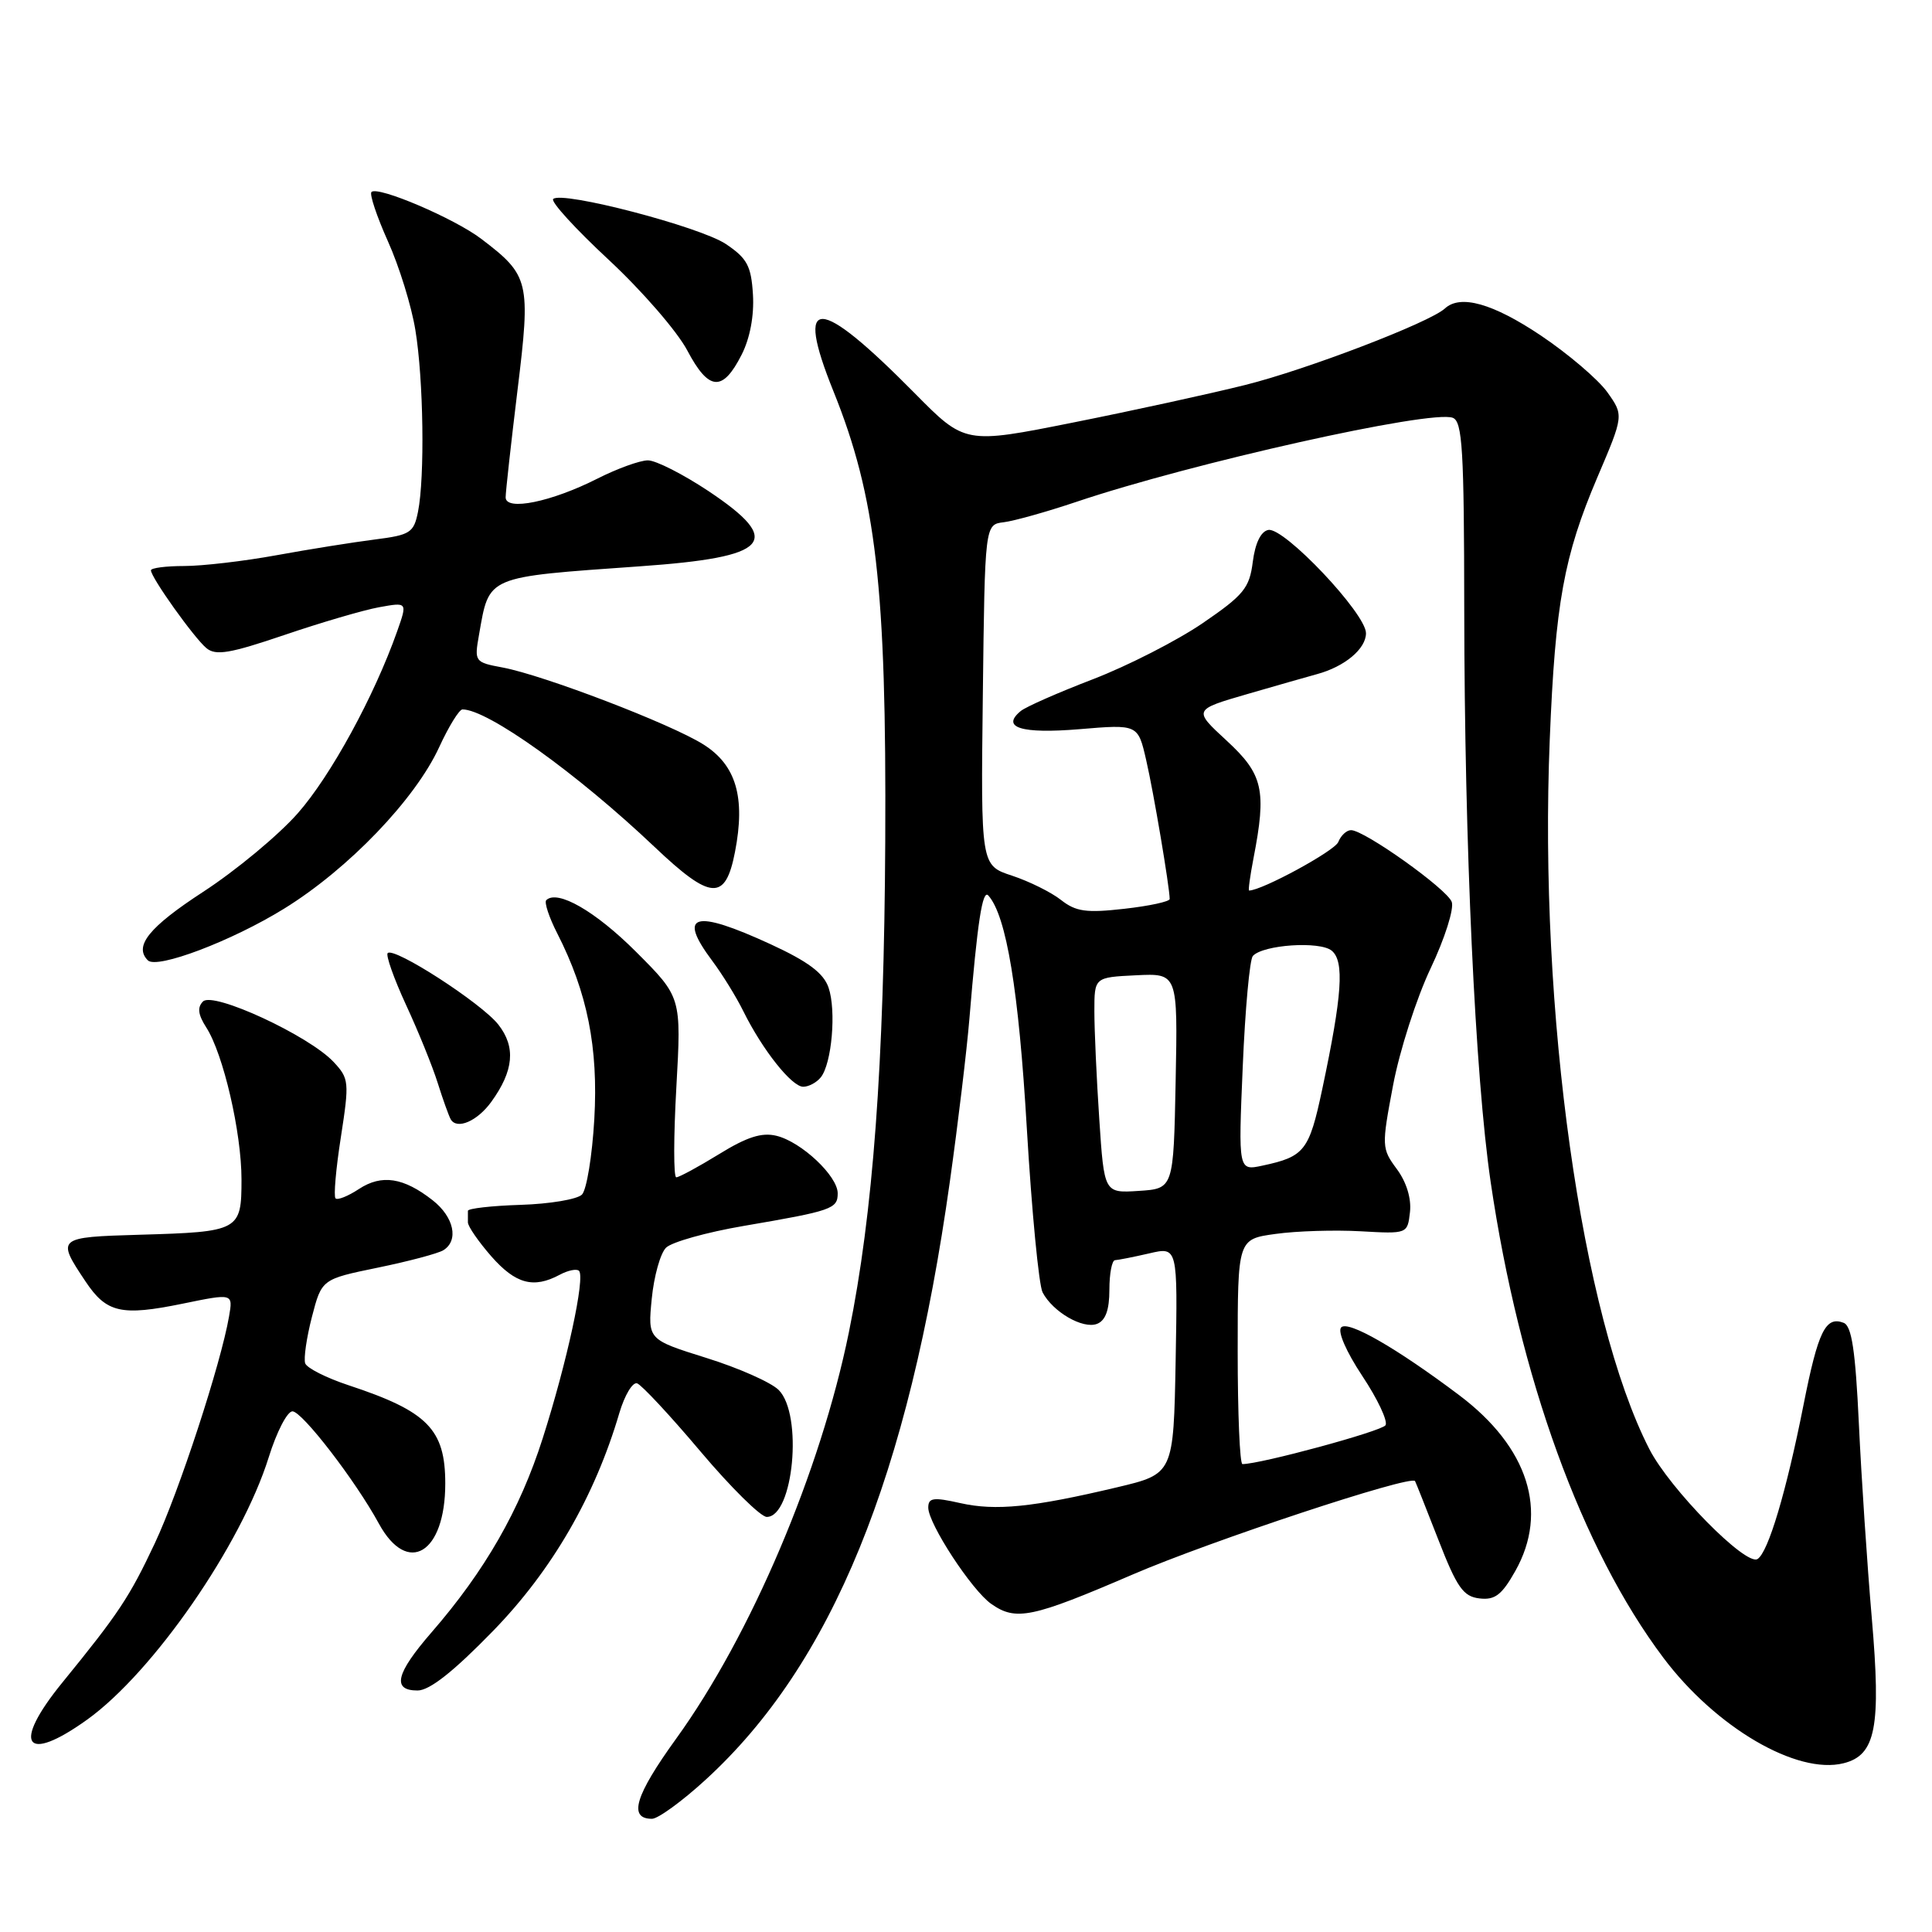 <?xml version="1.0" encoding="UTF-8" standalone="no"?>
<!DOCTYPE svg PUBLIC "-//W3C//DTD SVG 1.1//EN" "http://www.w3.org/Graphics/SVG/1.1/DTD/svg11.dtd" >
<svg xmlns="http://www.w3.org/2000/svg" xmlns:xlink="http://www.w3.org/1999/xlink" version="1.1" viewBox="0 0 256 256">
 <g >
 <path fill="currentColor"
d=" M 93.48 235.84 C 110.23 220.53 120.38 195.68 125.87 156.50 C 126.95 148.80 128.11 139.12 128.45 135.00 C 129.51 122.20 130.18 117.78 130.96 118.66 C 133.36 121.35 134.99 131.25 136.06 149.52 C 136.71 160.51 137.65 170.29 138.15 171.25 C 139.51 173.84 143.48 176.14 145.36 175.42 C 146.49 174.98 147.00 173.58 147.00 170.89 C 147.00 168.75 147.34 166.99 147.75 166.98 C 148.16 166.96 150.20 166.56 152.28 166.08 C 156.05 165.20 156.05 165.20 155.78 180.25 C 155.50 195.30 155.50 195.30 148.00 197.08 C 136.78 199.74 131.94 200.22 127.25 199.17 C 123.66 198.36 123.00 198.46 123.00 199.77 C 123.00 201.90 128.77 210.73 131.35 212.53 C 134.61 214.82 136.73 214.38 150.06 208.64 C 160.41 204.18 186.94 195.40 187.50 196.25 C 187.59 196.39 188.97 199.88 190.58 204.00 C 193.05 210.36 193.89 211.55 196.04 211.80 C 198.09 212.04 199.00 211.34 200.79 208.16 C 205.23 200.27 202.50 191.75 193.34 184.86 C 185.02 178.60 178.65 174.95 177.72 175.88 C 177.20 176.40 178.37 179.09 180.51 182.32 C 182.54 185.37 183.92 188.31 183.59 188.85 C 183.10 189.64 167.04 194.00 164.63 194.00 C 164.28 194.00 164.00 187.29 164.00 179.09 C 164.00 164.19 164.00 164.19 169.03 163.50 C 171.80 163.11 176.87 162.96 180.28 163.15 C 186.49 163.50 186.50 163.50 186.83 160.60 C 187.03 158.82 186.37 156.64 185.09 154.91 C 183.07 152.18 183.06 151.90 184.59 143.80 C 185.45 139.24 187.69 132.26 189.57 128.30 C 191.45 124.34 192.70 120.39 192.36 119.50 C 191.70 117.77 180.79 110.00 179.02 110.00 C 178.43 110.00 177.67 110.71 177.33 111.57 C 176.88 112.74 167.21 118.00 165.51 118.00 C 165.38 118.00 165.64 116.09 166.09 113.75 C 167.85 104.68 167.37 102.60 162.55 98.15 C 158.10 94.05 158.10 94.05 165.30 91.96 C 169.26 90.81 173.40 89.63 174.50 89.33 C 178.17 88.34 181.00 85.98 181.00 83.90 C 181.00 81.30 170.15 69.83 168.06 70.22 C 167.07 70.41 166.32 71.96 166.00 74.45 C 165.56 77.93 164.80 78.85 159.35 82.58 C 155.96 84.89 149.44 88.22 144.85 89.99 C 140.26 91.75 135.94 93.65 135.26 94.21 C 132.58 96.41 135.34 97.26 143.04 96.62 C 150.79 95.97 150.79 95.97 151.88 100.74 C 152.86 104.97 154.97 117.50 154.99 119.12 C 155.00 119.46 152.29 120.05 148.97 120.42 C 143.94 120.99 142.56 120.80 140.59 119.25 C 139.30 118.23 136.37 116.78 134.10 116.03 C 129.96 114.67 129.96 114.67 130.23 92.08 C 130.50 69.50 130.50 69.50 133.00 69.20 C 134.38 69.03 138.69 67.82 142.59 66.51 C 157.86 61.36 189.63 54.26 192.50 55.36 C 193.78 55.85 194.00 59.61 194.02 80.72 C 194.05 112.00 195.46 142.58 197.52 156.62 C 201.33 182.51 209.59 205.28 220.41 219.67 C 227.35 228.90 238.10 235.19 244.28 233.64 C 248.56 232.57 249.27 228.87 248.02 214.38 C 247.41 207.30 246.64 195.72 246.31 188.66 C 245.85 178.91 245.36 175.69 244.29 175.28 C 241.90 174.36 240.91 176.38 238.98 186.13 C 236.70 197.65 234.30 205.70 232.88 206.58 C 231.33 207.54 221.24 197.28 218.54 192.00 C 209.55 174.44 203.88 134.04 205.35 98.00 C 206.08 79.94 207.22 73.68 211.65 63.27 C 215.16 55.04 215.16 55.04 212.98 51.97 C 211.78 50.29 207.81 46.90 204.16 44.45 C 197.81 40.20 193.50 38.98 191.45 40.88 C 189.44 42.73 173.11 48.99 165.00 51.01 C 160.32 52.18 150.06 54.42 142.18 55.99 C 127.86 58.85 127.86 58.85 121.18 52.08 C 108.32 39.07 105.26 39.00 110.43 51.83 C 116.10 65.89 117.47 77.81 117.30 111.50 C 117.15 141.04 115.68 160.86 112.48 176.54 C 108.72 194.98 99.49 216.69 89.59 230.39 C 84.15 237.92 83.22 241.00 86.39 241.00 C 87.19 241.00 90.38 238.68 93.48 235.84 Z  M 11.55 227.86 C 20.31 221.57 31.99 204.68 35.61 193.09 C 36.65 189.75 38.06 187.01 38.75 187.01 C 40.02 187.00 47.10 196.18 50.21 201.90 C 54.01 208.85 59.00 205.84 59.00 196.58 C 59.00 189.39 56.67 187.01 46.18 183.55 C 43.25 182.58 40.67 181.28 40.44 180.65 C 40.22 180.02 40.62 177.25 41.33 174.50 C 42.63 169.50 42.63 169.50 50.06 167.97 C 54.15 167.13 58.06 166.09 58.75 165.66 C 60.82 164.37 60.16 161.27 57.34 159.05 C 53.48 156.02 50.58 155.57 47.56 157.55 C 46.12 158.50 44.72 159.06 44.46 158.79 C 44.19 158.53 44.51 154.87 45.17 150.66 C 46.30 143.35 46.26 142.91 44.19 140.70 C 40.92 137.22 28.25 131.35 26.90 132.70 C 26.12 133.48 26.24 134.44 27.33 136.14 C 29.59 139.65 32.00 150.04 32.00 156.29 C 32.00 163.08 31.73 163.23 18.50 163.61 C 7.54 163.93 7.46 164.00 11.32 169.78 C 14.11 173.97 16.06 174.41 24.22 172.74 C 30.88 171.37 30.88 171.37 30.35 174.43 C 29.27 180.71 23.70 197.73 20.51 204.50 C 17.15 211.64 15.73 213.78 8.25 222.96 C 1.53 231.21 3.28 233.79 11.55 227.86 Z  M 65.35 216.09 C 73.14 208.08 78.81 198.30 82.07 187.22 C 82.77 184.87 83.82 183.11 84.42 183.30 C 85.01 183.50 88.80 187.56 92.82 192.33 C 96.85 197.10 100.80 201.00 101.60 201.00 C 105.14 201.00 106.42 187.42 103.18 184.18 C 102.17 183.17 97.86 181.26 93.59 179.93 C 85.83 177.50 85.83 177.50 86.36 172.09 C 86.65 169.12 87.50 166.07 88.25 165.33 C 88.99 164.58 93.63 163.28 98.55 162.44 C 110.26 160.44 111.00 160.18 111.00 158.12 C 111.00 155.83 106.20 151.31 102.89 150.50 C 100.95 150.02 98.97 150.65 95.28 152.93 C 92.53 154.62 89.98 156.00 89.61 156.00 C 89.24 156.00 89.25 150.63 89.62 144.07 C 90.29 132.13 90.29 132.13 84.28 126.12 C 78.90 120.74 73.84 117.83 72.38 119.28 C 72.10 119.57 72.75 121.55 73.84 123.68 C 77.83 131.50 79.29 138.82 78.75 148.27 C 78.47 153.16 77.73 157.67 77.11 158.29 C 76.48 158.92 72.83 159.53 68.98 159.65 C 65.14 159.77 62.00 160.13 62.00 160.44 C 62.00 160.75 62.00 161.43 62.00 161.97 C 62.00 162.50 63.40 164.52 65.10 166.47 C 68.32 170.13 70.69 170.77 74.15 168.92 C 75.26 168.32 76.42 168.09 76.72 168.39 C 77.57 169.24 75.13 180.52 71.91 190.59 C 68.89 200.07 64.25 208.16 57.17 216.31 C 52.44 221.76 51.91 224.00 55.33 224.00 C 56.92 224.00 60.09 221.50 65.35 216.09 Z  M 65.10 146.00 C 68.08 141.88 68.37 138.74 66.03 135.76 C 63.80 132.92 52.22 125.44 51.37 126.29 C 51.10 126.57 52.19 129.66 53.80 133.15 C 55.42 136.64 57.31 141.30 58.00 143.50 C 58.69 145.70 59.47 147.86 59.72 148.31 C 60.54 149.73 63.24 148.57 65.10 146.00 Z  M 108.76 142.75 C 110.22 140.93 110.83 133.92 109.79 130.87 C 109.13 128.94 107.10 127.42 102.12 125.12 C 91.96 120.44 89.71 121.08 94.38 127.32 C 95.69 129.07 97.55 132.07 98.50 134.00 C 101.04 139.13 104.91 144.00 106.43 144.00 C 107.16 144.00 108.21 143.44 108.76 142.75 Z  M 37.65 120.40 C 46.17 115.14 55.03 105.90 58.20 98.99 C 59.46 96.25 60.85 94.00 61.28 94.00 C 64.62 94.00 76.45 102.47 86.74 112.23 C 94.21 119.31 96.12 119.43 97.39 112.89 C 98.80 105.64 97.54 101.37 93.20 98.64 C 88.87 95.91 72.07 89.48 66.61 88.45 C 62.90 87.76 62.84 87.68 63.47 84.12 C 64.86 76.23 64.24 76.50 84.79 75.04 C 102.05 73.83 103.92 71.78 93.89 65.08 C 90.52 62.84 86.91 61.00 85.85 61.00 C 84.80 61.00 81.79 62.09 79.16 63.42 C 73.06 66.51 67.00 67.75 67.00 65.90 C 67.00 65.18 67.71 58.79 68.57 51.72 C 70.34 37.27 70.15 36.50 63.77 31.65 C 60.21 28.94 50.06 24.61 49.22 25.44 C 48.94 25.73 49.92 28.66 51.40 31.97 C 52.89 35.27 54.53 40.57 55.04 43.74 C 56.12 50.27 56.30 63.24 55.39 67.80 C 54.83 70.60 54.37 70.89 49.64 71.49 C 46.81 71.85 40.96 72.78 36.64 73.57 C 32.32 74.36 26.80 75.00 24.39 75.00 C 21.98 75.00 20.00 75.26 20.00 75.57 C 20.00 76.51 25.71 84.52 27.35 85.88 C 28.59 86.91 30.46 86.59 37.68 84.14 C 42.53 82.49 48.19 80.83 50.24 80.46 C 53.99 79.78 53.99 79.78 52.63 83.64 C 49.58 92.27 43.83 102.80 39.46 107.76 C 36.91 110.66 31.26 115.35 26.91 118.18 C 19.74 122.85 17.71 125.37 19.59 127.25 C 20.79 128.45 30.73 124.68 37.65 120.40 Z  M 98.27 47.00 C 99.38 44.82 99.94 41.81 99.77 39.03 C 99.54 35.23 99.00 34.23 96.19 32.34 C 92.76 30.04 74.41 25.25 73.30 26.37 C 72.95 26.72 76.26 30.34 80.65 34.42 C 85.04 38.50 89.73 43.90 91.07 46.44 C 93.92 51.83 95.75 51.97 98.27 47.00 Z  M 145.66 148.30 C 145.30 142.91 145.01 136.47 145.01 134.00 C 145.01 129.50 145.01 129.50 150.53 129.23 C 156.06 128.96 156.06 128.96 155.78 143.23 C 155.50 157.50 155.50 157.50 150.90 157.80 C 146.31 158.10 146.31 158.10 145.66 148.30 Z  M 164.67 141.32 C 164.99 133.72 165.59 127.13 166.01 126.67 C 167.36 125.18 174.89 124.67 176.46 125.97 C 178.16 127.38 177.85 131.85 175.20 144.34 C 173.47 152.49 172.86 153.26 167.29 154.45 C 164.08 155.14 164.08 155.14 164.67 141.32 Z "/>
</g>
</svg>